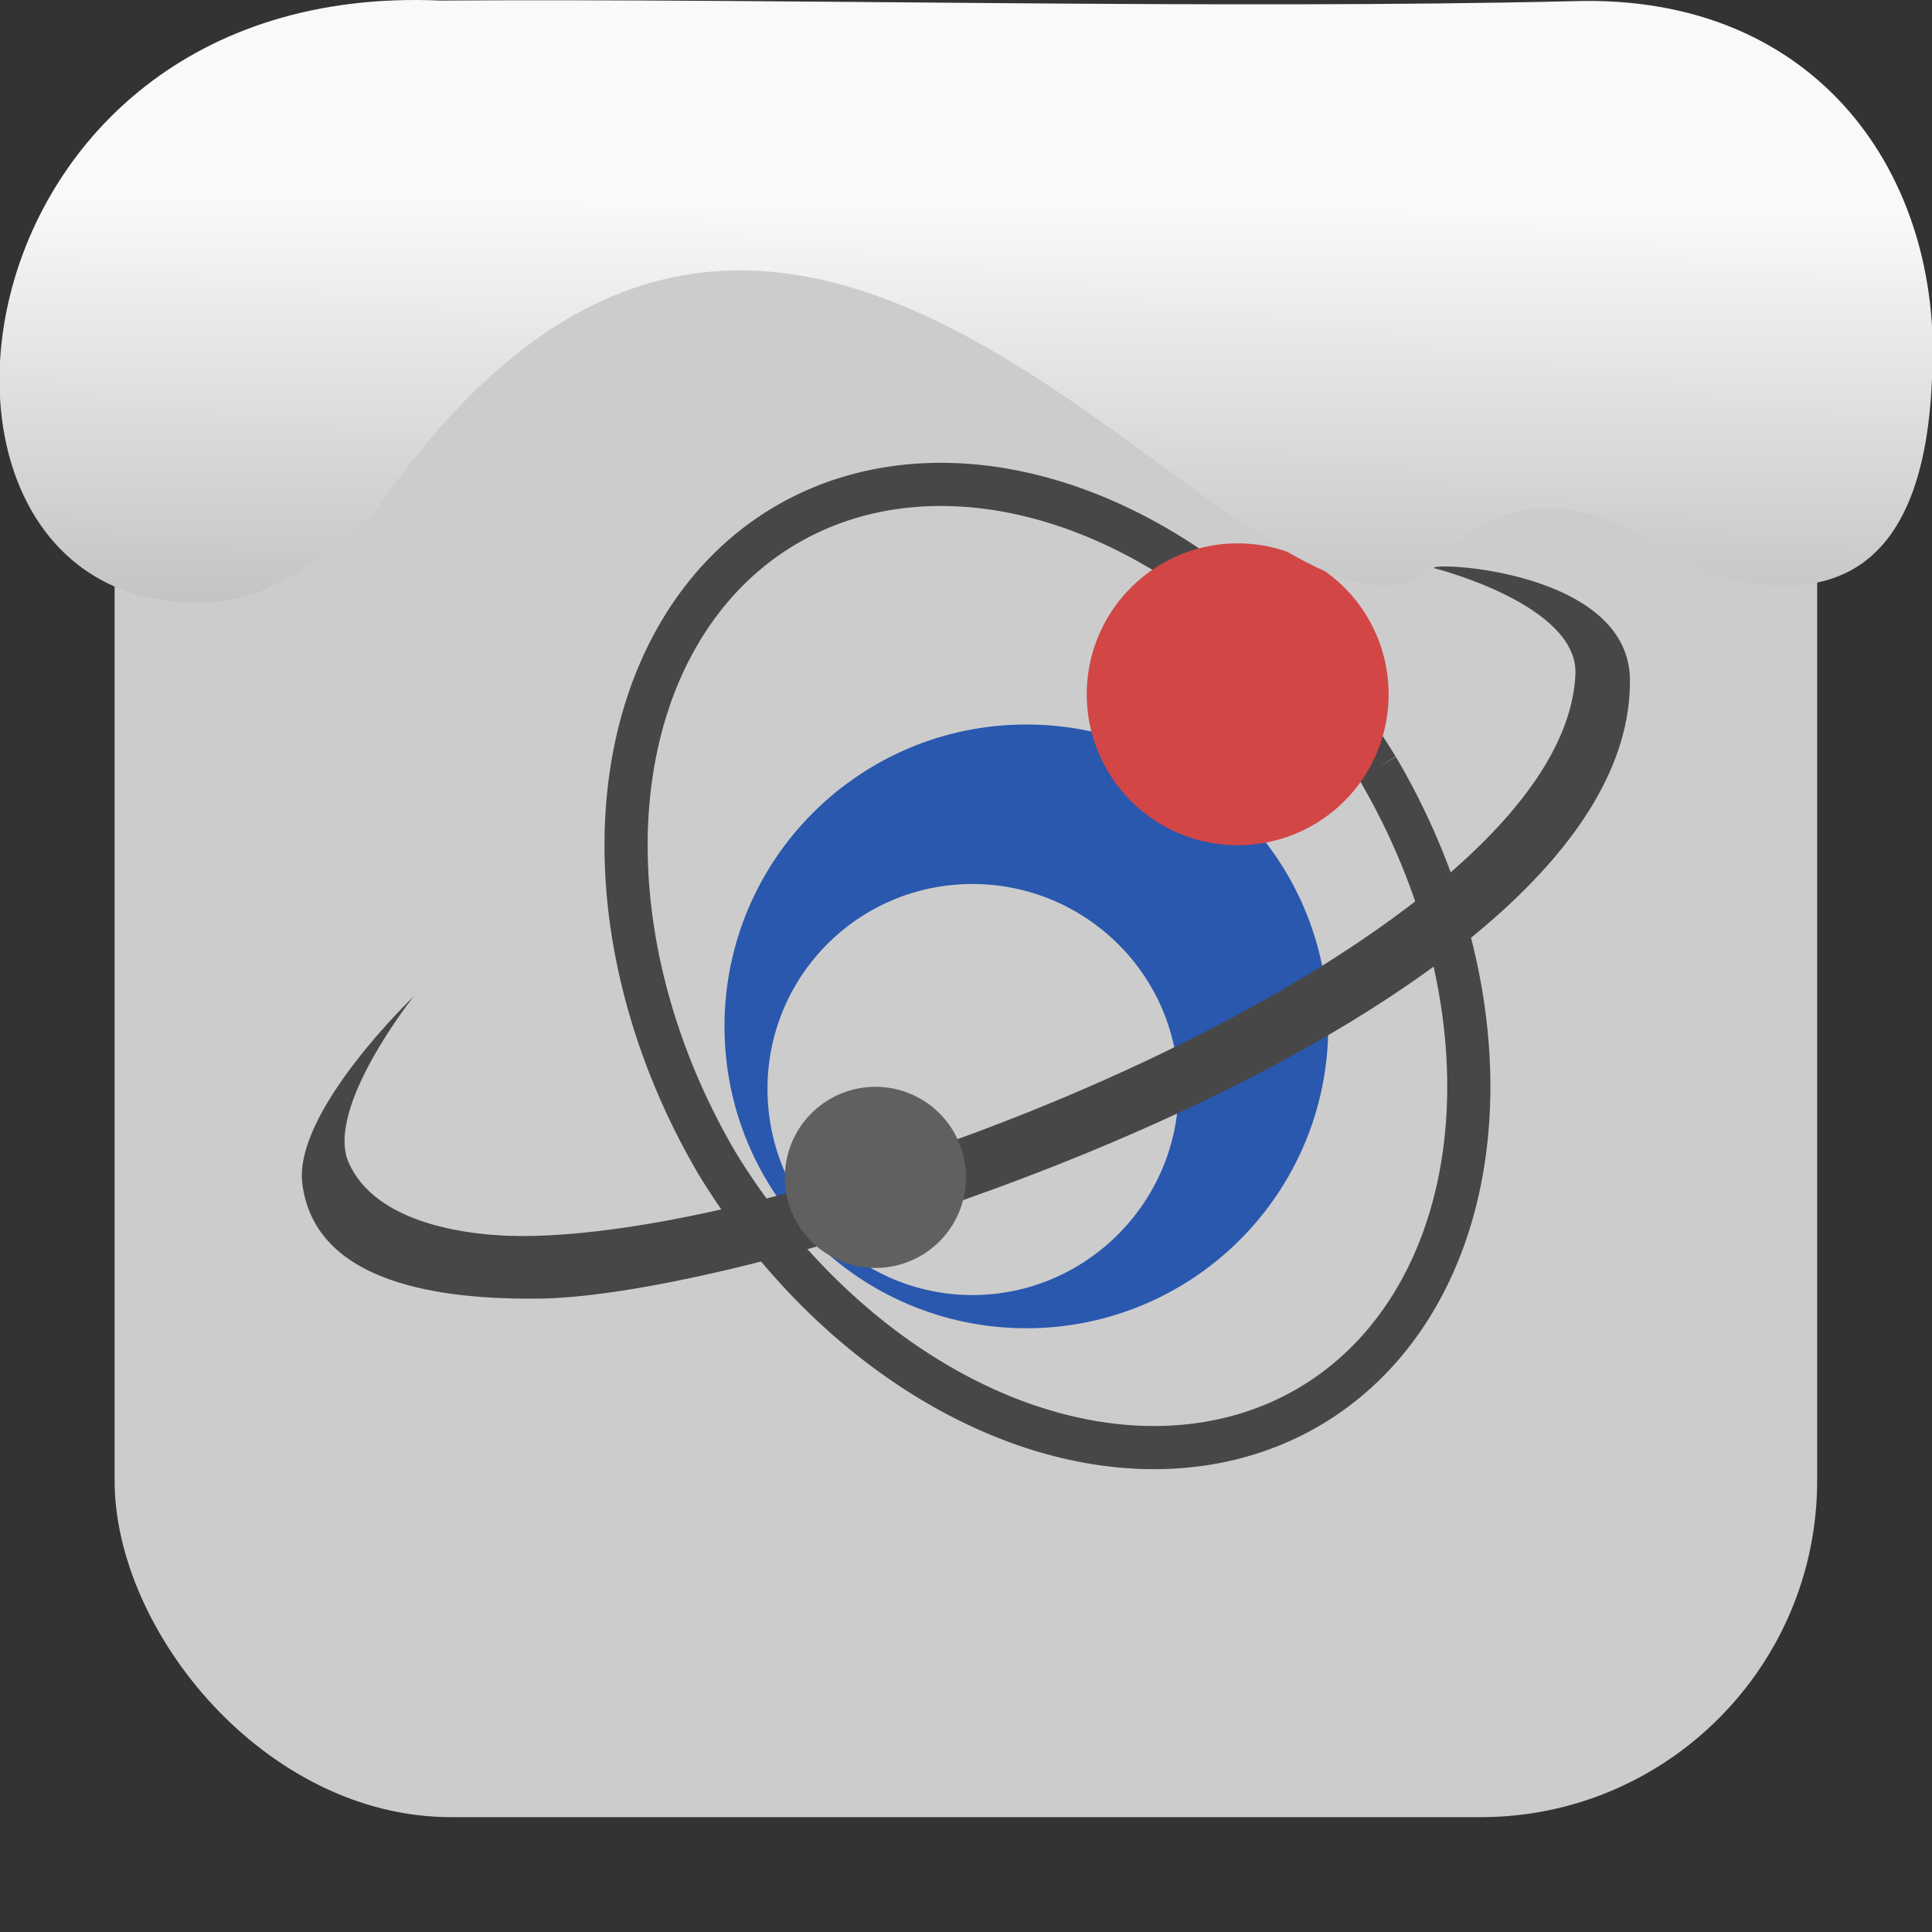 <svg xmlns="http://www.w3.org/2000/svg" viewBox="0 0 32 32"><rect x="0" y="0" width="32" height="32" fill="#333333" stroke="none"/><defs><linearGradient gradientTransform="matrix(2.629 0 0 2.713-160.16-291.42)" id="0" x1="67.894" y1="108.69" x2="67.854" y2="113.11" gradientUnits="userSpaceOnUse"><stop stop-color="#f9f9f9"/><stop offset="1" stop-color="#999"/></linearGradient></defs><rect width="28.2" height="28.2" x="1.898" y="1.898" fill="#ccc" fill-rule="evenodd" rx="5.575"/><g><path d="M22.812 12.717A8.59 6.374 59 0 1 11.886 19.283 8.59 6.374 59 0 1 22.812 12.717" fill="none" stroke="#474747" stroke-width=".715"/><path d="m17 12c-2.762 0-5 2.237-5 5 0 2.763 2.237 5 5 5 2.763 0 5-2.237 5-5 0-2.763-2.237-5-5-5m-.894 2.642c1.878 0 3.414 1.516 3.414 3.394 0 1.878-1.536 3.414-3.414 3.414-1.878 0-3.394-1.536-3.394-3.414 0-1.878 1.516-3.394 3.394-3.394" fill="#2a58ae"/><path d="m6.86 16.496c0 0-2.01 1.918-1.852 3.116.216 1.652 2.291 1.916 3.929 1.897 3.97-.045 18.11-4.684 18.06-10.25-.015-1.799-3.251-1.958-3.251-1.851 0 0 2.4.602 2.348 1.761-.195 4.32-12.01 9.169-17.25 9.302-1.101.028-2.633-.21-3.071-1.22-.392-.905 1.084-2.754 1.084-2.754" fill="#474747"/><path d="m23 11.5a2.5 2.5 0 0 1 -5 0 2.5 2.5 0 1 1 5 0" fill="#d24646"/><path d="m16 19.501a1.5 1.5 0 0 1 -3 0 1.5 1.5 0 1 1 3 0" fill="#606060"/></g>

   xmlns:dc="http://purl.org/dc/elements/1.1/"
   xmlns:cc="http://creativecommons.org/ns#"
   xmlns:rdf="http://www.w3.org/1999/02/22-rdf-syntax-ns#"
   xmlns:svg="http://www.w3.org/2000/svg"
   xmlns="http://www.w3.org/2000/svg"
   xmlns:xlink="http://www.w3.org/1999/xlink"
   xmlns:sodipodi="http://sodipodi.sourceforge.net/DTD/sodipodi-0.dtd"
   xmlns:inkscape="http://www.inkscape.org/namespaces/inkscape"
   version="1"
   width="32"
   height="32"
   id="svg12"
   sodipodi:docname="snow-top-1.svg"
   inkscape:version="0.92.1 r"&gt;
  <path d="m7.288.009c-8.276-.356-9.36 9.992-4.02 9.973.679.003 1.604-.207 2.97-1.543 7.256-10.531 14.706 3.573 17.53.919 1.71-1.912 3.496-.418 4.448.115 2.1.643 3.662.041 3.785-3.231.188-3.321-1.889-6.344-5.923-6.223-5.914.14-12.989-.047-18.787-.01" fill="url(#0)"/><path fill="#f00" fill-opacity="0" d="m0 0h32v32h-32z"/></svg>